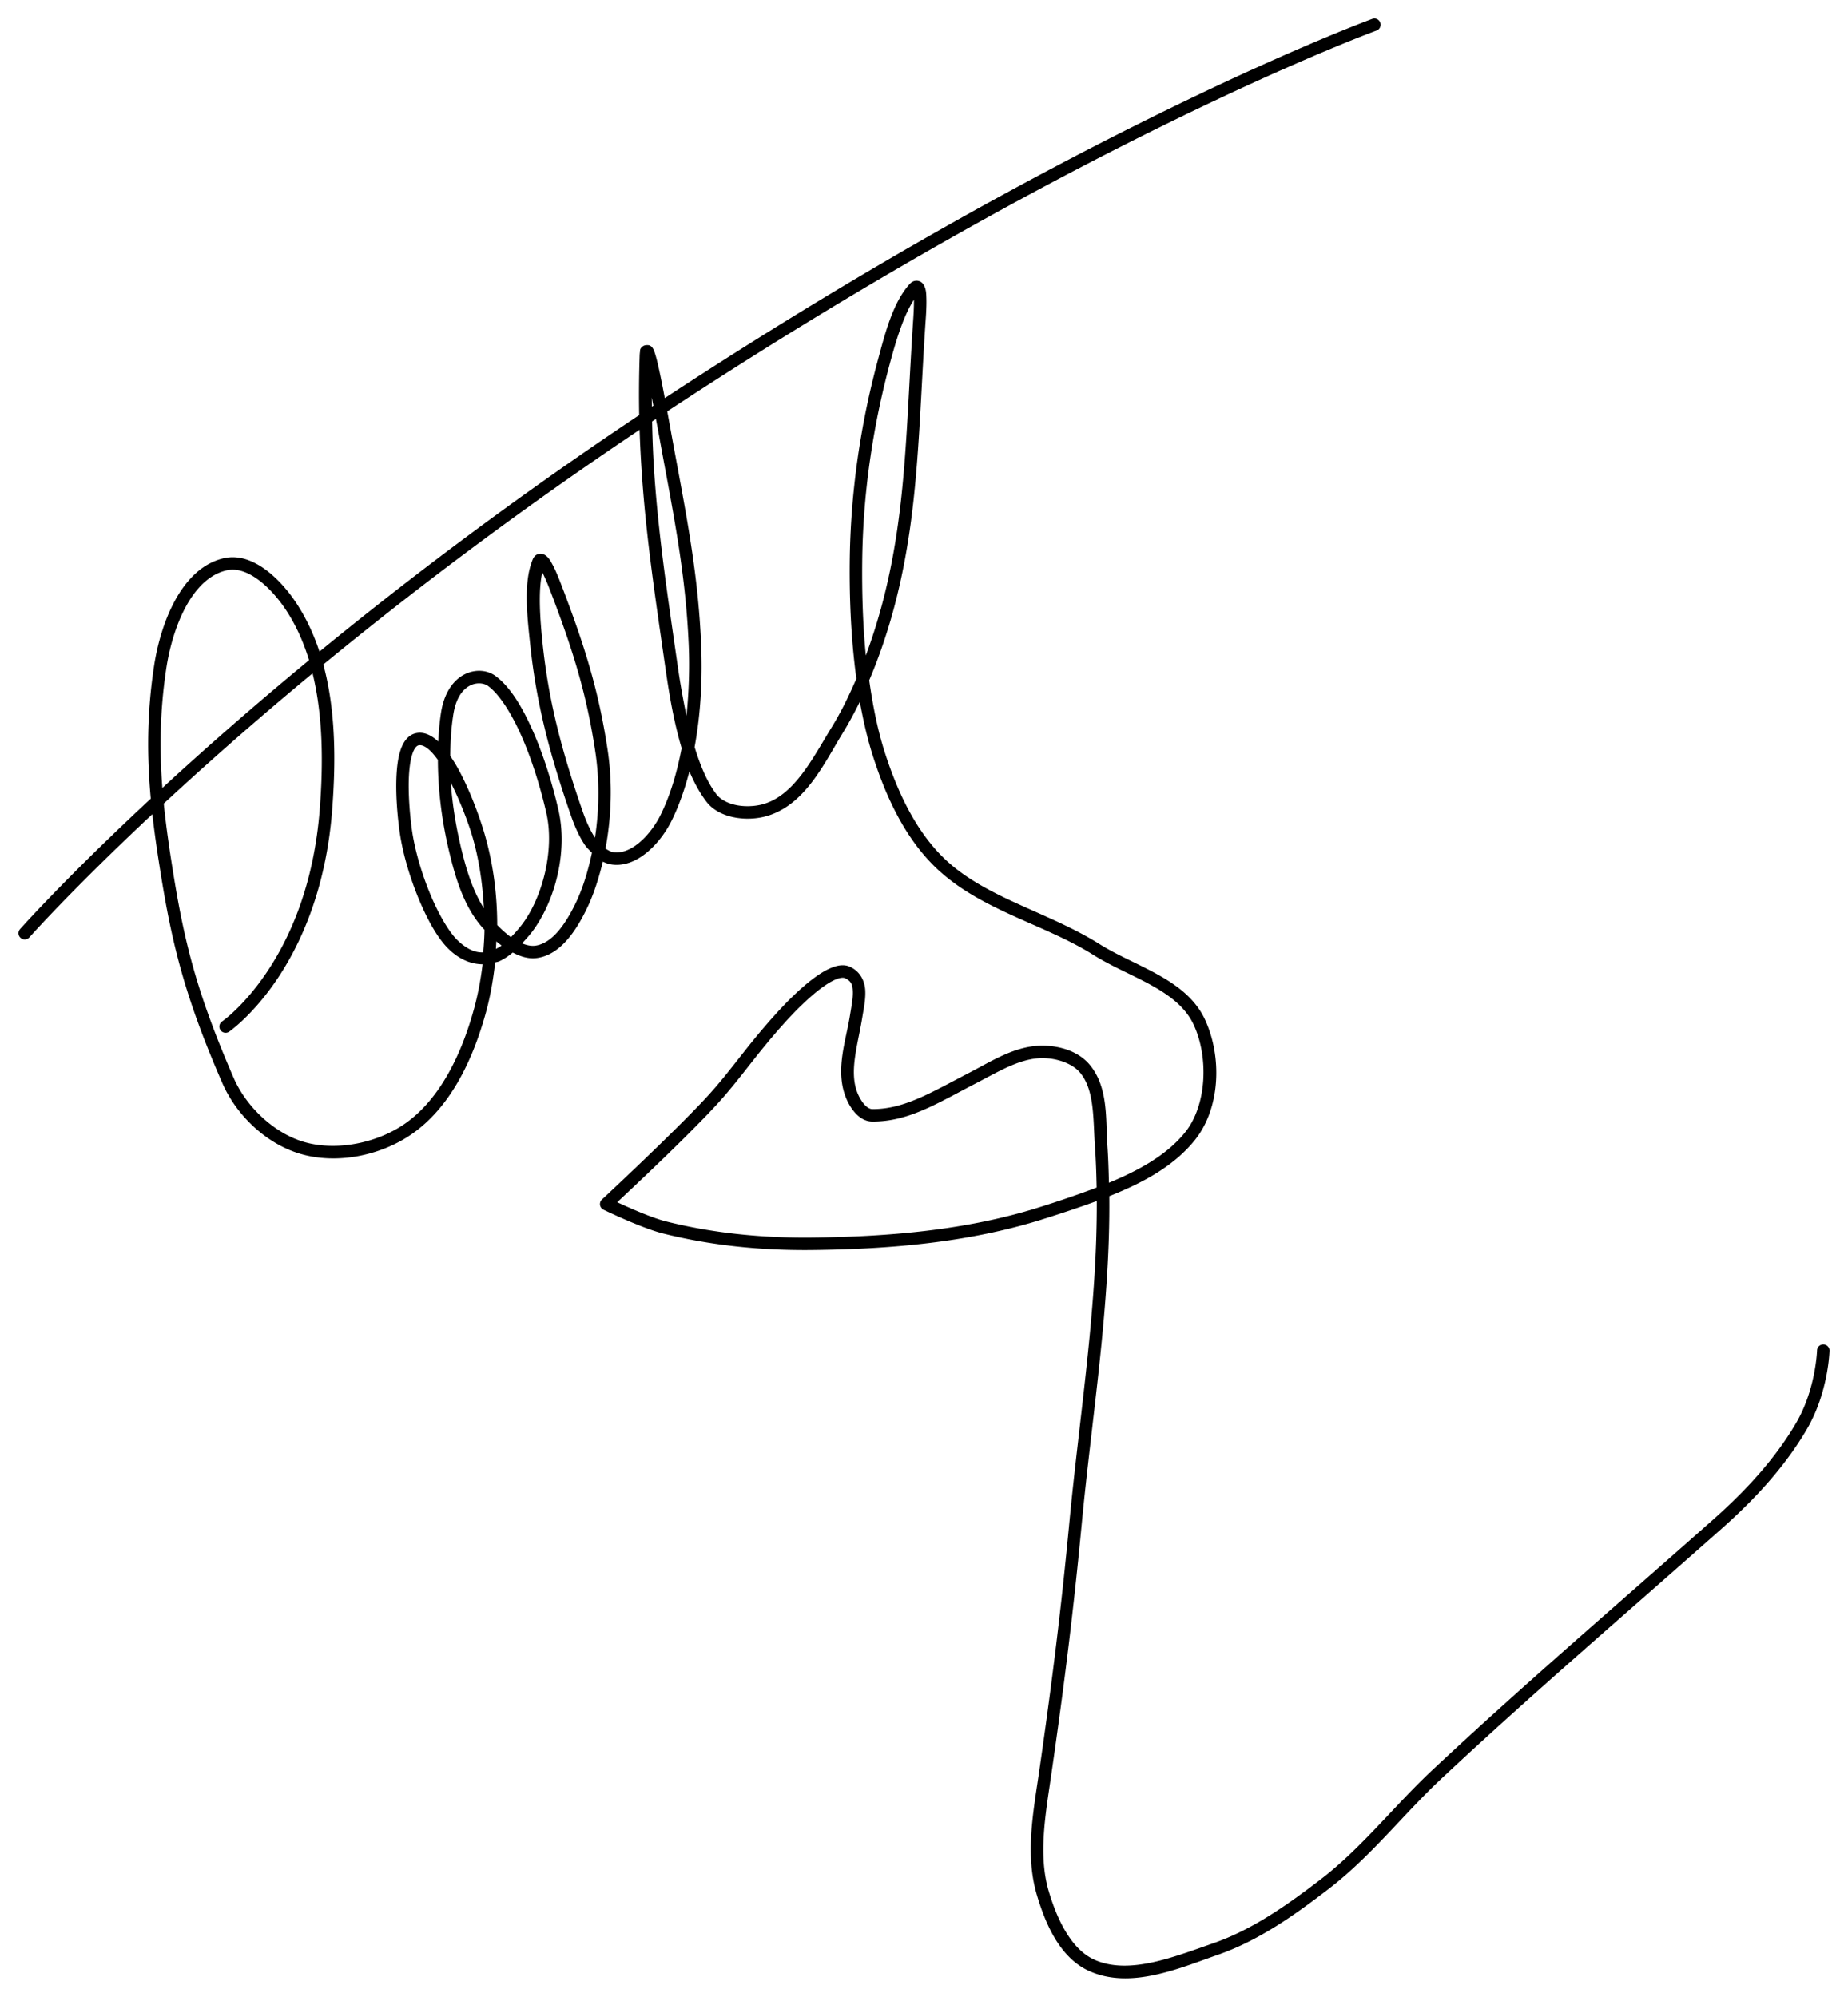 <?xml version="1.0" encoding="UTF-8" standalone="no"?>
<!-- Created with Inkscape (http://www.inkscape.org/) -->

<svg
   xmlns:dc="http://purl.org/dc/elements/1.1/"
   xmlns:cc="http://creativecommons.org/ns#"
   xmlns:rdf="http://www.w3.org/1999/02/22-rdf-syntax-ns#"
   xmlns:svg="http://www.w3.org/2000/svg"
   xmlns="http://www.w3.org/2000/svg"
   xmlns:sodipodi="http://sodipodi.sourceforge.net/DTD/sodipodi-0.dtd"
   xmlns:inkscape="http://www.inkscape.org/namespaces/inkscape"
   width="500"
   height="540.156"
   viewBox="0 0 500 540.156"
   id="svg2"
   version="1.1"
   inkscape:version="0.91 r13725"
   sodipodi:docname="Cathy Barriga.svg">
  <defs
     id="defs4" />
  <sodipodi:namedview
     id="base"
     pagecolor="#ffffff"
     bordercolor="#666666"
     borderopacity="1.0"
     inkscape:pageopacity="0.0"
     inkscape:pageshadow="2"
     inkscape:zoom="0.52759596"
     inkscape:cx="219.64548"
     inkscape:cy="524.33675"
     inkscape:document-units="px"
     inkscape:current-layer="layer1"
     showgrid="false"
     inkscape:window-width="1366"
     inkscape:window-height="715"
     inkscape:window-x="-8"
     inkscape:window-y="-8"
     inkscape:window-maximized="1"
     fit-margin-top="5"
     fit-margin-right="5"
     fit-margin-bottom="5"
     fit-margin-left="5"
     units="px" />
  <g
     inkscape:label="Capa 1"
     inkscape:groupmode="layer"
     id="layer1"
     transform="translate(282.59,-426.87)">
    <path
       style="color:#000000;font-style:normal;font-variant:normal;font-weight:normal;font-stretch:normal;font-size:medium;line-height:normal;font-family:sans-serif;text-indent:0;text-align:start;text-decoration:none;text-decoration-line:none;text-decoration-style:solid;text-decoration-color:#000000;letter-spacing:normal;word-spacing:normal;text-transform:none;direction:ltr;block-progression:tb;writing-mode:lr-tb;baseline-shift:baseline;text-anchor:start;white-space:normal;clip-rule:nonzero;display:inline;overflow:visible;visibility:visible;opacity:1;isolation:auto;mix-blend-mode:normal;color-interpolation:sRGB;color-interpolation-filters:linearRGB;solid-color:#000000;solid-opacity:1;fill:#000000;fill-opacity:1;fill-rule:evenodd;stroke:none;stroke-width:3.75;stroke-linecap:round;stroke-linejoin:miter;stroke-miterlimit:4;stroke-dasharray:none;stroke-dashoffset:0;stroke-opacity:1;color-rendering:auto;image-rendering:auto;shape-rendering:auto;text-rendering:auto;enable-background:accumulate"
       d="m 89.283,431.871 a 1.684,1.684 0 0 0 -0.611,0.109 c 0,0 -79.048,28.848 -191.392,102.576 -0.434,-2.288 -0.889,-4.626 -1.332,-6.7 -0.546,-2.559 -1.027,-4.627 -1.507,-5.91 -0.12,-0.321 -0.215,-0.585 -0.461,-0.939 -0.123,-0.177 -0.264,-0.414 -0.726,-0.651 -0.462,-0.237 -1.45,-0.178 -1.907,0.179 -0.914,0.714 -0.713,1.098 -0.774,1.46 -0.061,0.362 -0.086,0.741 -0.102,1.218 -0.18,5.644 -0.213,10.855 -0.118,15.944 -33.686,22.467 -62.621,44.402 -86.506,63.98 -1.536,-4.656 -3.593,-9.102 -6.31,-13.205 -2.021,-3.05 -4.818,-6.394 -8.124,-8.861 -3.307,-2.468 -7.252,-4.121 -11.33,-3.225 -6.017,1.323 -10.358,6.008 -13.367,11.551 -3.009,5.543 -4.777,12.053 -5.625,17.637 -1.976,13.018 -1.925,24.566 -0.888,35.88 -23.234,21.613 -35.347,35.272 -35.347,35.272 a 1.684,1.684 0 1 0 2.521,2.233 c 0,0 11.385,-12.839 33.254,-33.307 0.62,5.526 1.446,11.033 2.358,16.666 3.099,19.145 6.668,33.282 16.542,55.994 3.834,8.818 11.962,16.581 21.294,19.266 9.843,2.832 21.472,0.449 29.843,-5.282 10.915,-7.472 16.894,-20.845 20.258,-33.165 1.186,-4.345 1.952,-8.834 2.453,-13.374 0.363,-0.118 0.757,-0.155 1.103,-0.309 1.352,-0.602 2.542,-1.451 3.661,-2.37 2.016,1.048 4.184,1.803 6.544,1.486 3.355,-0.451 6.063,-2.49 8.207,-4.944 2.144,-2.454 3.793,-5.381 5.081,-7.982 2.051,-4.146 3.441,-8.598 4.539,-13.144 0.803,0.39 1.654,0.691 2.595,0.803 3.64,0.435 7.003,-1.259 9.724,-3.621 2.722,-2.362 4.904,-5.447 6.332,-8.346 2.084,-4.233 3.574,-8.698 4.781,-13.251 1.254,2.971 2.736,5.737 4.554,8.137 1.906,2.516 4.89,3.848 7.97,4.377 3.08,0.529 6.317,0.277 9.065,-0.637 9.98,-3.321 14.938,-14.18 19.856,-22.196 1.695,-2.763 3.234,-5.617 4.66,-8.53 0.928,5.109 2.071,10.173 3.674,15.117 3.386,10.444 8.255,21.132 16.202,29.098 12.058,12.088 29.73,15.732 43.252,24.242 4.979,3.133 10.75,5.464 15.773,8.253 5.024,2.788 9.218,5.969 11.395,10.619 4.108,8.776 3.625,21.81 -2.314,29.184 -4.887,6.067 -12.41,10.232 -20.594,13.614 -0.084,-3.383 -0.18,-6.766 -0.419,-10.151 -0.487,-6.892 0.349,-15.661 -4.81,-21.81 -3.065,-3.652 -8.09,-5.066 -12.489,-5.132 -7.47,-0.111 -13.97,4.186 -19.896,7.246 -10.466,5.404 -17.754,9.963 -26.382,9.919 -0.679,-0.004 -1.451,-0.438 -2.233,-1.333 -0.783,-0.895 -1.472,-2.168 -1.888,-3.265 -2.177,-5.741 0.201,-12.888 1.353,-19.98 0.41,-2.523 0.986,-5.11 0.837,-7.598 -0.149,-2.488 -1.365,-5.061 -4.103,-6.314 -1.669,-0.763 -3.468,-0.404 -5.167,0.302 -1.698,0.706 -3.422,1.829 -5.149,3.154 -3.455,2.65 -6.894,6.132 -9.33,8.803 -8.613,9.448 -12.495,15.773 -19.154,22.982 -8.876,9.609 -28.336,27.705 -28.336,27.705 a 1.684,1.684 0 0 0 0.418,2.753 c 0,0 10.173,4.943 16.112,6.431 13.111,3.286 26.756,4.617 40.226,4.474 20.898,-0.222 42.291,-1.983 62.394,-8.289 4.749,-1.49 9.759,-3.141 14.737,-4.958 0.129,28.946 -4.684,58.065 -7.442,87.209 -2.136,22.568 -4.601,42.657 -8.202,67.511 -1.532,10.578 -3.787,22.11 -0.581,32.936 2.286,7.721 6.16,17.036 14.191,20.642 11.181,5.021 24.177,-0.703 34.724,-4.367 11.188,-3.886 21.001,-10.891 30.165,-17.945 11.441,-8.808 20.245,-20.263 30.445,-29.794 24.702,-23.083 48.482,-43.38 75.773,-67.564 8.8,-7.798 17.081,-16.665 23.08,-26.944 5.857,-10.035 6.1,-21.205 6.1,-21.205 a 1.685,1.685 0 0 0 -3.368,-0.088 c 0,0 -0.315,10.472 -5.64,19.595 -5.744,9.841 -13.769,18.468 -22.405,26.121 -27.264,24.16 -51.069,44.477 -75.839,67.624 -10.471,9.785 -19.222,21.136 -30.2,29.587 -9.093,7 -18.639,13.758 -29.215,17.431 -10.72,3.724 -22.881,8.679 -32.238,4.477 C 7.148,954.13 3.352,945.856 1.161,938.457 -1.733,928.685 0.298,917.642 1.845,906.96 c 3.606,-24.894 6.082,-45.053 8.223,-67.676 2.783,-29.409 7.766,-59.075 7.472,-88.839 8.934,-3.546 17.414,-8.047 23.117,-15.128 7.048,-8.751 7.41,-22.748 2.74,-32.724 -2.628,-5.614 -7.536,-9.209 -12.81,-12.137 -5.275,-2.928 -11,-5.255 -15.614,-8.158 -14.243,-8.963 -31.55,-12.632 -42.661,-23.77 -7.364,-7.383 -12.084,-17.578 -15.384,-27.758 -2.084,-6.429 -3.373,-13.11 -4.335,-19.868 3.133,-7.399 5.631,-15.074 7.528,-22.8 5.863,-23.881 5.875,-46.198 7.624,-72.938 0.108,-1.645 0.391,-4.905 0.314,-7.521 -0.039,-1.308 -0.044,-2.376 -0.609,-3.5 -0.141,-0.281 -0.335,-0.589 -0.686,-0.87 -0.351,-0.281 -0.905,-0.488 -1.414,-0.468 -1.018,0.04 -1.544,0.59 -1.998,1.105 -4.46,5.068 -6.55,13.455 -8.389,20.263 -4.798,17.758 -7.464,36.259 -7.639,54.668 -0.099,10.466 0.367,21.113 1.795,31.608 -1.942,4.487 -4.065,8.879 -6.6,13.01 -5.068,8.261 -9.908,18.053 -18.047,20.761 -2.15,0.716 -4.935,0.943 -7.431,0.514 -2.497,-0.429 -4.645,-1.492 -5.856,-3.091 -2.545,-3.36 -4.347,-7.854 -5.84,-12.677 1.702,-9.287 2.167,-18.842 1.758,-28.073 -0.915,-20.628 -4.521,-37.184 -8.237,-57.712 -0.221,-1.221 -0.577,-3.172 -0.918,-5.03 0.322,-0.212 0.633,-0.423 0.956,-0.635 C 11.1,463.855 89.827,435.144 89.827,435.144 a 1.684,1.684 0 0 0 -0.544,-3.274 z m -124.598,76.085 c 0.047,2.261 -0.19,5.313 -0.3,6.988 -1.757,26.859 -1.788,48.948 -7.535,72.357 -1.401,5.705 -3.132,11.363 -5.174,16.888 -0.825,-8.393 -1.062,-16.896 -0.982,-25.315 0.172,-18.104 2.797,-36.328 7.523,-53.82 1.615,-5.977 3.631,-12.771 6.468,-17.096 z m -70.918,26.444 c 0.155,0.815 0.262,1.382 0.421,2.209 -0.133,0.088 -0.265,0.175 -0.398,0.263 -0.007,-0.824 -0.02,-1.642 -0.023,-2.472 z m 1.103,5.798 c 0.227,1.188 0.537,2.778 0.682,3.584 3.727,20.591 7.285,36.945 8.186,57.261 0.286,6.44 0.066,13.002 -0.588,19.487 -0.95,-4.524 -1.752,-9.114 -2.379,-13.484 -2.701,-18.815 -5.086,-34.411 -6.305,-51.68 -0.345,-4.885 -0.53,-9.665 -0.623,-14.486 0.342,-0.227 0.683,-0.455 1.026,-0.682 z m -4.412,2.933 c 0.134,4.132 0.35,8.235 0.649,12.472 1.231,17.434 3.632,33.122 6.33,51.92 1.001,6.971 2.28,14.633 4.403,21.733 -1.217,6.277 -2.919,12.408 -5.695,18.045 -1.238,2.514 -3.233,5.307 -5.519,7.291 -2.286,1.984 -4.765,3.102 -7.116,2.821 -0.801,-0.096 -1.545,-0.522 -2.274,-1.018 1.655,-8.813 1.886,-17.952 0.581,-26.621 -2.454,-16.296 -6.281,-28.443 -12.728,-45.205 -0.468,-1.217 -1.327,-3.419 -2.282,-5.156 -0.478,-0.869 -0.875,-1.615 -1.719,-2.253 -0.422,-0.319 -1.192,-0.685 -2.049,-0.423 -0.857,0.262 -1.276,0.937 -1.498,1.472 -2.622,6.303 -1.446,15.676 -0.674,23.047 1.648,15.72 5.152,29.291 10.968,46.077 0.826,2.385 2.021,5.417 3.779,8.044 0.542,0.81 1.277,1.466 1.953,2.175 -1.053,4.892 -2.444,9.676 -4.609,14.051 -1.222,2.47 -2.77,5.168 -4.598,7.26 -1.828,2.091 -3.867,3.518 -6.119,3.821 -1.164,0.157 -2.366,-0.135 -3.577,-0.616 0.926,-1.016 1.881,-2.05 2.614,-3.01 6.385,-8.37 9.791,-21.844 7.251,-32.982 -1.622,-7.113 -3.994,-14.75 -6.879,-21.324 -2.885,-6.575 -6.191,-12.104 -10.191,-15.037 -2.195,-1.609 -5.438,-1.913 -8.386,-0.411 -2.948,1.502 -5.447,4.844 -6.314,10.205 -0.425,2.624 -0.626,5.278 -0.775,7.935 -1.769,-1.632 -3.881,-2.762 -6.135,-2.214 -2.046,0.498 -3.26,2.293 -3.967,4.27 -0.706,1.977 -1.033,4.354 -1.175,6.921 -0.285,5.133 0.225,11.003 0.789,15.156 0.787,5.791 2.725,12.436 5.168,18.344 2.443,5.907 5.302,11.039 8.396,13.917 3.013,2.803 6.08,3.845 8.923,3.875 -0.489,4.074 -1.24,8.093 -2.303,11.988 -3.256,11.928 -9.085,24.545 -18.91,31.272 -7.512,5.142 -18.355,7.317 -27.01,4.826 -8.145,-2.344 -15.719,-9.512 -19.137,-17.373 -9.79,-22.518 -13.231,-36.186 -16.307,-55.189 -1.047,-6.469 -1.968,-12.721 -2.598,-18.996 11.023,-10.216 24.454,-22.136 40.266,-35.228 2.868,11.702 2.875,24.645 1.947,36.675 -1.611,20.895 -8.285,35.279 -14.521,44.452 -6.236,9.173 -11.916,13.038 -11.916,13.038 a 1.684,1.684 0 1 0 1.903,2.779 c 0,0 6.269,-4.319 12.798,-13.924 6.529,-9.605 13.435,-24.596 15.093,-46.085 0.981,-12.719 1.032,-26.654 -2.395,-39.322 23.594,-19.391 52.204,-41.155 85.564,-63.496 z m -110.602,37.854 c 2.461,-0.166 5.041,0.918 7.542,2.784 2.858,2.133 5.483,5.228 7.333,8.021 2.764,4.172 4.812,8.783 6.298,13.661 -15.455,12.759 -28.713,24.45 -39.691,34.563 -0.795,-10.273 -0.695,-20.75 1.084,-32.477 0.8,-5.274 2.514,-11.484 5.256,-16.535 2.742,-5.051 6.421,-8.833 11.13,-9.868 0.346,-0.076 0.696,-0.125 1.047,-0.149 z m 84.285,0.698 c 0.683,1.367 1.412,3.075 1.805,4.096 6.412,16.67 10.127,28.466 12.542,44.498 1.137,7.551 1.083,15.49 -0.095,23.187 -1.464,-2.201 -2.597,-4.986 -3.375,-7.233 -5.769,-16.651 -9.184,-29.895 -10.802,-45.324 -0.675,-6.438 -1.235,-14.163 -0.075,-19.224 z m -17.451,30.049 c 0.225,-0.014 0.444,-0.014 0.658,0 0.855,0.056 1.606,0.325 2.119,0.702 3.024,2.217 6.327,7.356 9.098,13.672 2.771,6.316 5.099,13.793 6.679,20.721 2.254,9.883 -0.995,22.783 -6.646,30.189 -0.856,1.123 -1.882,2.28 -2.946,3.365 -1.313,-0.957 -2.549,-2.09 -3.709,-3.288 -0.013,-8.652 -1.19,-17.305 -3.661,-25.445 -1.491,-4.909 -4.042,-11.667 -7.093,-17.142 -0.626,-1.123 -1.285,-2.146 -1.953,-3.137 0.037,-3.809 0.244,-7.601 0.846,-11.321 0.744,-4.599 2.656,-6.79 4.519,-7.74 0.699,-0.356 1.414,-0.533 2.088,-0.575 z m -15.737,16.726 c 0.75,-0.039 1.703,0.394 2.93,1.575 0.648,0.624 1.326,1.464 2.007,2.402 0.022,8.429 1.131,16.882 3.089,24.966 1.723,7.116 3.98,14.876 9.193,20.647 0.098,0.109 0.226,0.225 0.326,0.335 -0.026,2.044 -0.169,4.076 -0.337,6.109 -1.994,0.088 -4.153,-0.651 -6.807,-3.119 -2.336,-2.173 -5.238,-7.076 -7.579,-12.737 -2.341,-5.66 -4.209,-12.117 -4.942,-17.512 -0.543,-3.997 -1.029,-9.752 -0.765,-14.514 0.132,-2.381 0.464,-4.519 0.984,-5.975 0.52,-1.456 1.099,-2.012 1.591,-2.132 0.099,-0.024 0.202,-0.04 0.309,-0.046 z m 8.43,10.109 c 2.353,4.707 4.455,10.034 5.677,14.059 1.937,6.379 2.914,13.136 3.275,19.937 -2.961,-4.638 -4.72,-10.33 -6.082,-15.954 -1.427,-5.891 -2.437,-11.962 -2.87,-18.042 z m 12.316,42.947 c 0.452,0.399 0.938,0.764 1.419,1.137 -0.5,0.359 -1.016,0.638 -1.533,0.903 0.047,-0.68 0.082,-1.359 0.114,-2.04 z m 93.939,9.858 c 0.151,0.016 0.274,0.048 0.368,0.091 1.682,0.77 2.036,1.677 2.142,3.453 0.106,1.775 -0.376,4.234 -0.802,6.858 -1.08,6.651 -3.935,14.436 -1.175,21.714 0.534,1.41 1.349,2.97 2.502,4.288 1.153,1.318 2.75,2.474 4.751,2.484 9.804,0.05 17.614,-4.96 27.945,-10.295 6.135,-3.168 12.198,-6.961 18.3,-6.87 3.669,0.054 7.837,1.399 9.96,3.928 3.972,4.734 3.517,12.604 4.032,19.884 0.264,3.732 0.387,7.468 0.46,11.207 -5.221,1.979 -10.558,3.772 -15.709,5.388 -19.622,6.155 -40.689,7.915 -61.422,8.135 -13.224,0.14 -26.586,-1.168 -39.37,-4.372 -4.082,-1.023 -10.445,-3.908 -13.217,-5.188 2.817,-2.625 18.343,-17.124 26.679,-26.149 6.879,-7.448 10.724,-13.733 19.17,-22.998 2.35,-2.578 5.713,-5.963 8.889,-8.4 1.588,-1.218 3.136,-2.195 4.393,-2.718 0.628,-0.261 1.153,-0.392 1.567,-0.435 0.207,-0.022 0.387,-0.021 0.539,-0.005 z"
       id="path4147"
       inkscape:connector-curvature="0" />
  </g>
</svg>
